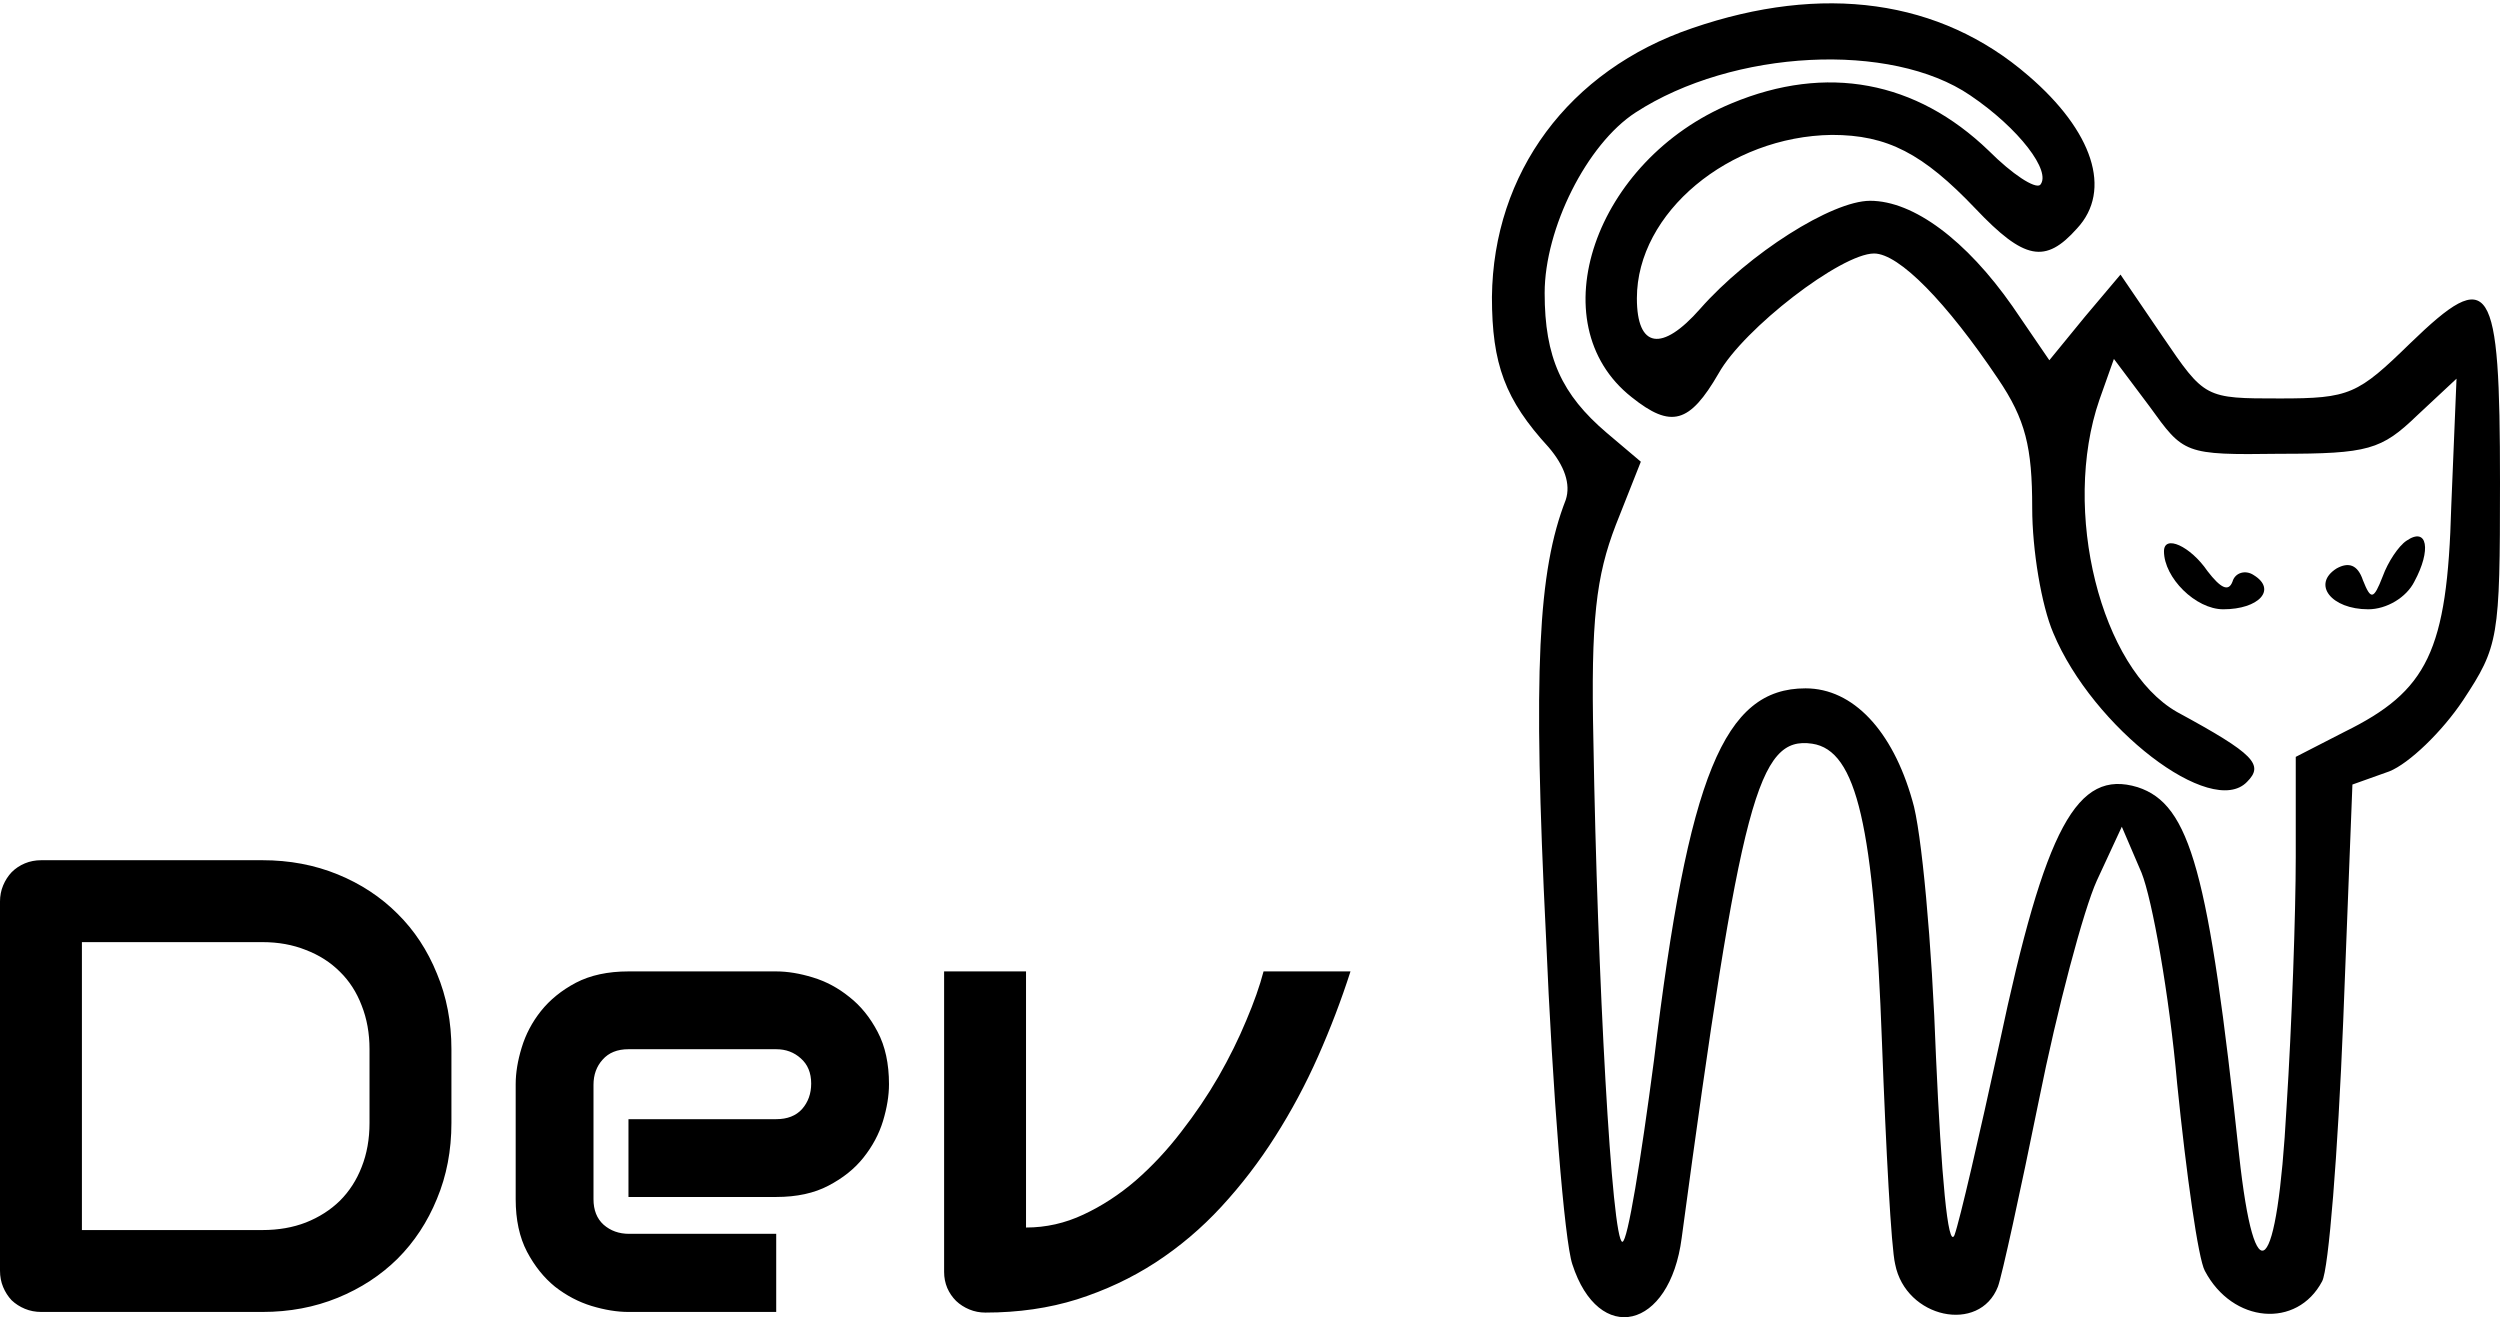 <svg width="186" height="98" viewBox="0 0 186 98" fill="none" xmlns="http://www.w3.org/2000/svg">
<path d="M33.586 83.547C33.586 85.594 33.227 87.477 32.508 89.195C31.805 90.914 30.828 92.398 29.578 93.648C28.328 94.883 26.844 95.852 25.125 96.555C23.406 97.258 21.539 97.609 19.523 97.609H3.07C2.633 97.609 2.227 97.531 1.852 97.375C1.477 97.219 1.148 97.008 0.867 96.742C0.602 96.461 0.391 96.133 0.234 95.758C0.078 95.383 0 94.977 0 94.539V67.07C0 66.648 0.078 66.25 0.234 65.875C0.391 65.5 0.602 65.172 0.867 64.891C1.148 64.609 1.477 64.391 1.852 64.234C2.227 64.078 2.633 64 3.07 64H19.523C21.539 64 23.406 64.352 25.125 65.055C26.844 65.758 28.328 66.734 29.578 67.984C30.828 69.219 31.805 70.703 32.508 72.438C33.227 74.156 33.586 76.031 33.586 78.062V83.547ZM27.492 78.062C27.492 76.875 27.297 75.789 26.906 74.805C26.531 73.82 25.992 72.984 25.289 72.297C24.586 71.594 23.742 71.055 22.758 70.68C21.789 70.289 20.711 70.094 19.523 70.094H6.094V91.516H19.523C20.711 91.516 21.789 91.328 22.758 90.953C23.742 90.562 24.586 90.023 25.289 89.336C25.992 88.633 26.531 87.797 26.906 86.828C27.297 85.844 27.492 84.75 27.492 83.547V78.062ZM66.141 80.664C66.141 81.508 65.992 82.422 65.695 83.406C65.398 84.375 64.914 85.281 64.242 86.125C63.586 86.953 62.719 87.648 61.641 88.211C60.578 88.773 59.281 89.055 57.75 89.055H46.758V83.266H57.75C58.578 83.266 59.219 83.016 59.672 82.516C60.125 82 60.352 81.367 60.352 80.617C60.352 79.82 60.094 79.195 59.578 78.742C59.078 78.289 58.469 78.062 57.75 78.062H46.758C45.93 78.062 45.289 78.32 44.836 78.836C44.383 79.336 44.156 79.961 44.156 80.711V89.219C44.156 90.031 44.406 90.664 44.906 91.117C45.422 91.57 46.055 91.797 46.805 91.797H57.75V97.609H46.758C45.914 97.609 45 97.461 44.016 97.164C43.047 96.867 42.141 96.391 41.297 95.734C40.469 95.062 39.773 94.195 39.211 93.133C38.648 92.055 38.367 90.75 38.367 89.219V80.664C38.367 79.82 38.516 78.914 38.812 77.945C39.109 76.961 39.586 76.055 40.242 75.227C40.914 74.383 41.781 73.68 42.844 73.117C43.922 72.555 45.227 72.273 46.758 72.273H57.75C58.594 72.273 59.5 72.422 60.469 72.719C61.453 73.016 62.359 73.5 63.188 74.172C64.031 74.828 64.734 75.695 65.297 76.773C65.859 77.836 66.141 79.133 66.141 80.664ZM100.477 72.273C99.789 74.414 98.984 76.523 98.062 78.602C97.141 80.68 96.078 82.664 94.875 84.555C93.688 86.43 92.352 88.172 90.867 89.781C89.398 91.375 87.766 92.758 85.969 93.93C84.188 95.086 82.242 96 80.133 96.672C78.039 97.328 75.766 97.656 73.312 97.656C72.891 97.656 72.492 97.578 72.117 97.422C71.742 97.266 71.414 97.055 71.133 96.789C70.852 96.508 70.633 96.188 70.477 95.828C70.32 95.453 70.242 95.055 70.242 94.633V72.273H76.336V91.328C77.82 91.328 79.242 91.008 80.602 90.367C81.977 89.727 83.273 88.883 84.492 87.836C85.711 86.773 86.836 85.57 87.867 84.227C88.914 82.883 89.844 81.508 90.656 80.102C91.469 78.68 92.156 77.289 92.719 75.93C93.297 74.57 93.727 73.352 94.008 72.273H100.477Z" fill="black"/>
<path d="M125.902 2.096C116.686 5.233 111.098 12.88 111 22.096C111 27.096 111.98 29.743 115.216 33.272C116.392 34.645 116.882 36.017 116.49 37.194C114.431 42.488 114.039 49.841 115.02 69.645C115.51 81.311 116.392 92.292 116.98 94.056C118.941 100.135 124.235 98.959 125.118 92.096C129.529 59.351 130.804 54.743 134.824 55.331C138.157 55.821 139.431 61.508 140.02 77.586C140.314 85.429 140.706 92.88 141 94.056C141.784 98.076 147.275 99.253 148.647 95.723C148.941 94.939 150.314 88.664 151.686 81.9C153.059 75.037 155.02 67.684 156 65.527L157.863 61.508L159.333 64.939C160.118 66.9 161.392 73.959 161.98 80.625C162.667 87.39 163.549 93.664 164.039 94.547C166.098 98.468 170.902 98.86 172.765 95.331C173.255 94.449 173.941 85.723 174.333 76.017L175.02 58.37L177.765 57.39C179.235 56.802 181.686 54.449 183.255 52.096C185.902 48.076 186 47.488 186 35.919C186 20.821 185.314 19.743 179.333 25.527C175.412 29.351 174.824 29.645 169.627 29.645C164.039 29.645 164.039 29.645 160.902 25.037L157.765 20.429L155.118 23.566L152.471 26.802L149.725 22.782C146.294 17.88 142.373 14.939 139.137 14.939C136.294 14.939 130.118 18.86 126.49 22.978C123.647 26.213 121.784 25.919 121.784 22.194C121.784 15.821 128.647 10.135 136.294 10.037C140.412 10.037 143.059 11.409 146.98 15.527C150.608 19.351 152.176 19.645 154.529 16.998C157.176 14.155 155.706 9.743 150.902 5.625C144.333 -0.061 135.608 -1.238 125.902 2.096ZM146.588 7.096C150.216 9.547 152.667 12.782 151.784 13.762C151.392 14.056 149.725 12.978 147.961 11.213C142.569 6.017 135.902 4.743 128.843 7.684C118.647 11.9 114.431 24.056 121.392 29.547C124.333 31.9 125.706 31.508 127.863 27.782C129.725 24.449 136.98 18.86 139.431 18.86C141.294 18.86 144.824 22.488 148.647 28.174C150.706 31.213 151.196 33.272 151.196 37.782C151.196 40.919 151.882 45.037 152.765 47.096C155.706 54.154 164.529 60.919 167.176 58.174C168.451 56.9 167.765 56.115 161.98 52.978C156.294 49.743 153.353 37.978 156.196 29.743L157.275 26.704L159.922 30.233C162.471 33.762 162.471 33.86 169.627 33.762C176.196 33.762 177.176 33.468 179.824 30.919L182.765 28.174L182.373 37.684C182.078 48.468 180.608 51.409 174.431 54.449L170.804 56.311V63.762C170.804 67.88 170.51 76.311 170.118 82.39C169.431 95.037 167.765 96.704 166.588 85.919C164.333 64.841 162.961 59.841 159.039 58.566C154.529 57.194 152.176 61.508 148.745 77.684C147.275 84.449 145.804 90.821 145.412 91.9C144.922 92.978 144.431 87.39 144.039 78.664C143.745 70.331 142.961 61.704 142.275 59.547C140.804 54.351 137.863 51.213 134.333 51.213C128.255 51.213 125.608 57.684 123.059 78.86C122.078 86.311 121.098 92.39 120.706 92.39C119.922 92.39 118.843 72.684 118.549 55.135C118.353 46.115 118.745 42.88 120.216 39.056L122.078 34.351L119.529 32.194C116.196 29.351 114.922 26.605 114.922 21.802C114.922 16.998 118.059 10.723 121.686 8.37C128.941 3.664 140.706 3.076 146.588 7.096Z" fill="black"/>
<path d="M179.039 40.233C178.451 40.625 177.667 41.802 177.275 42.88C176.588 44.645 176.392 44.645 175.804 43.174C175.412 41.998 174.725 41.802 173.843 42.292C171.98 43.468 173.451 45.331 176.196 45.331C177.569 45.331 179.039 44.449 179.627 43.272C180.902 40.919 180.608 39.154 179.039 40.233Z" fill="black"/>
<path d="M161 41.017C161 42.978 163.353 45.331 165.412 45.331C168.059 45.331 169.431 43.86 167.667 42.782C167.078 42.39 166.294 42.586 166.098 43.272C165.804 44.056 165.216 43.762 164.235 42.488C162.961 40.625 161 39.743 161 41.017Z" fill="black"/>
</svg>
